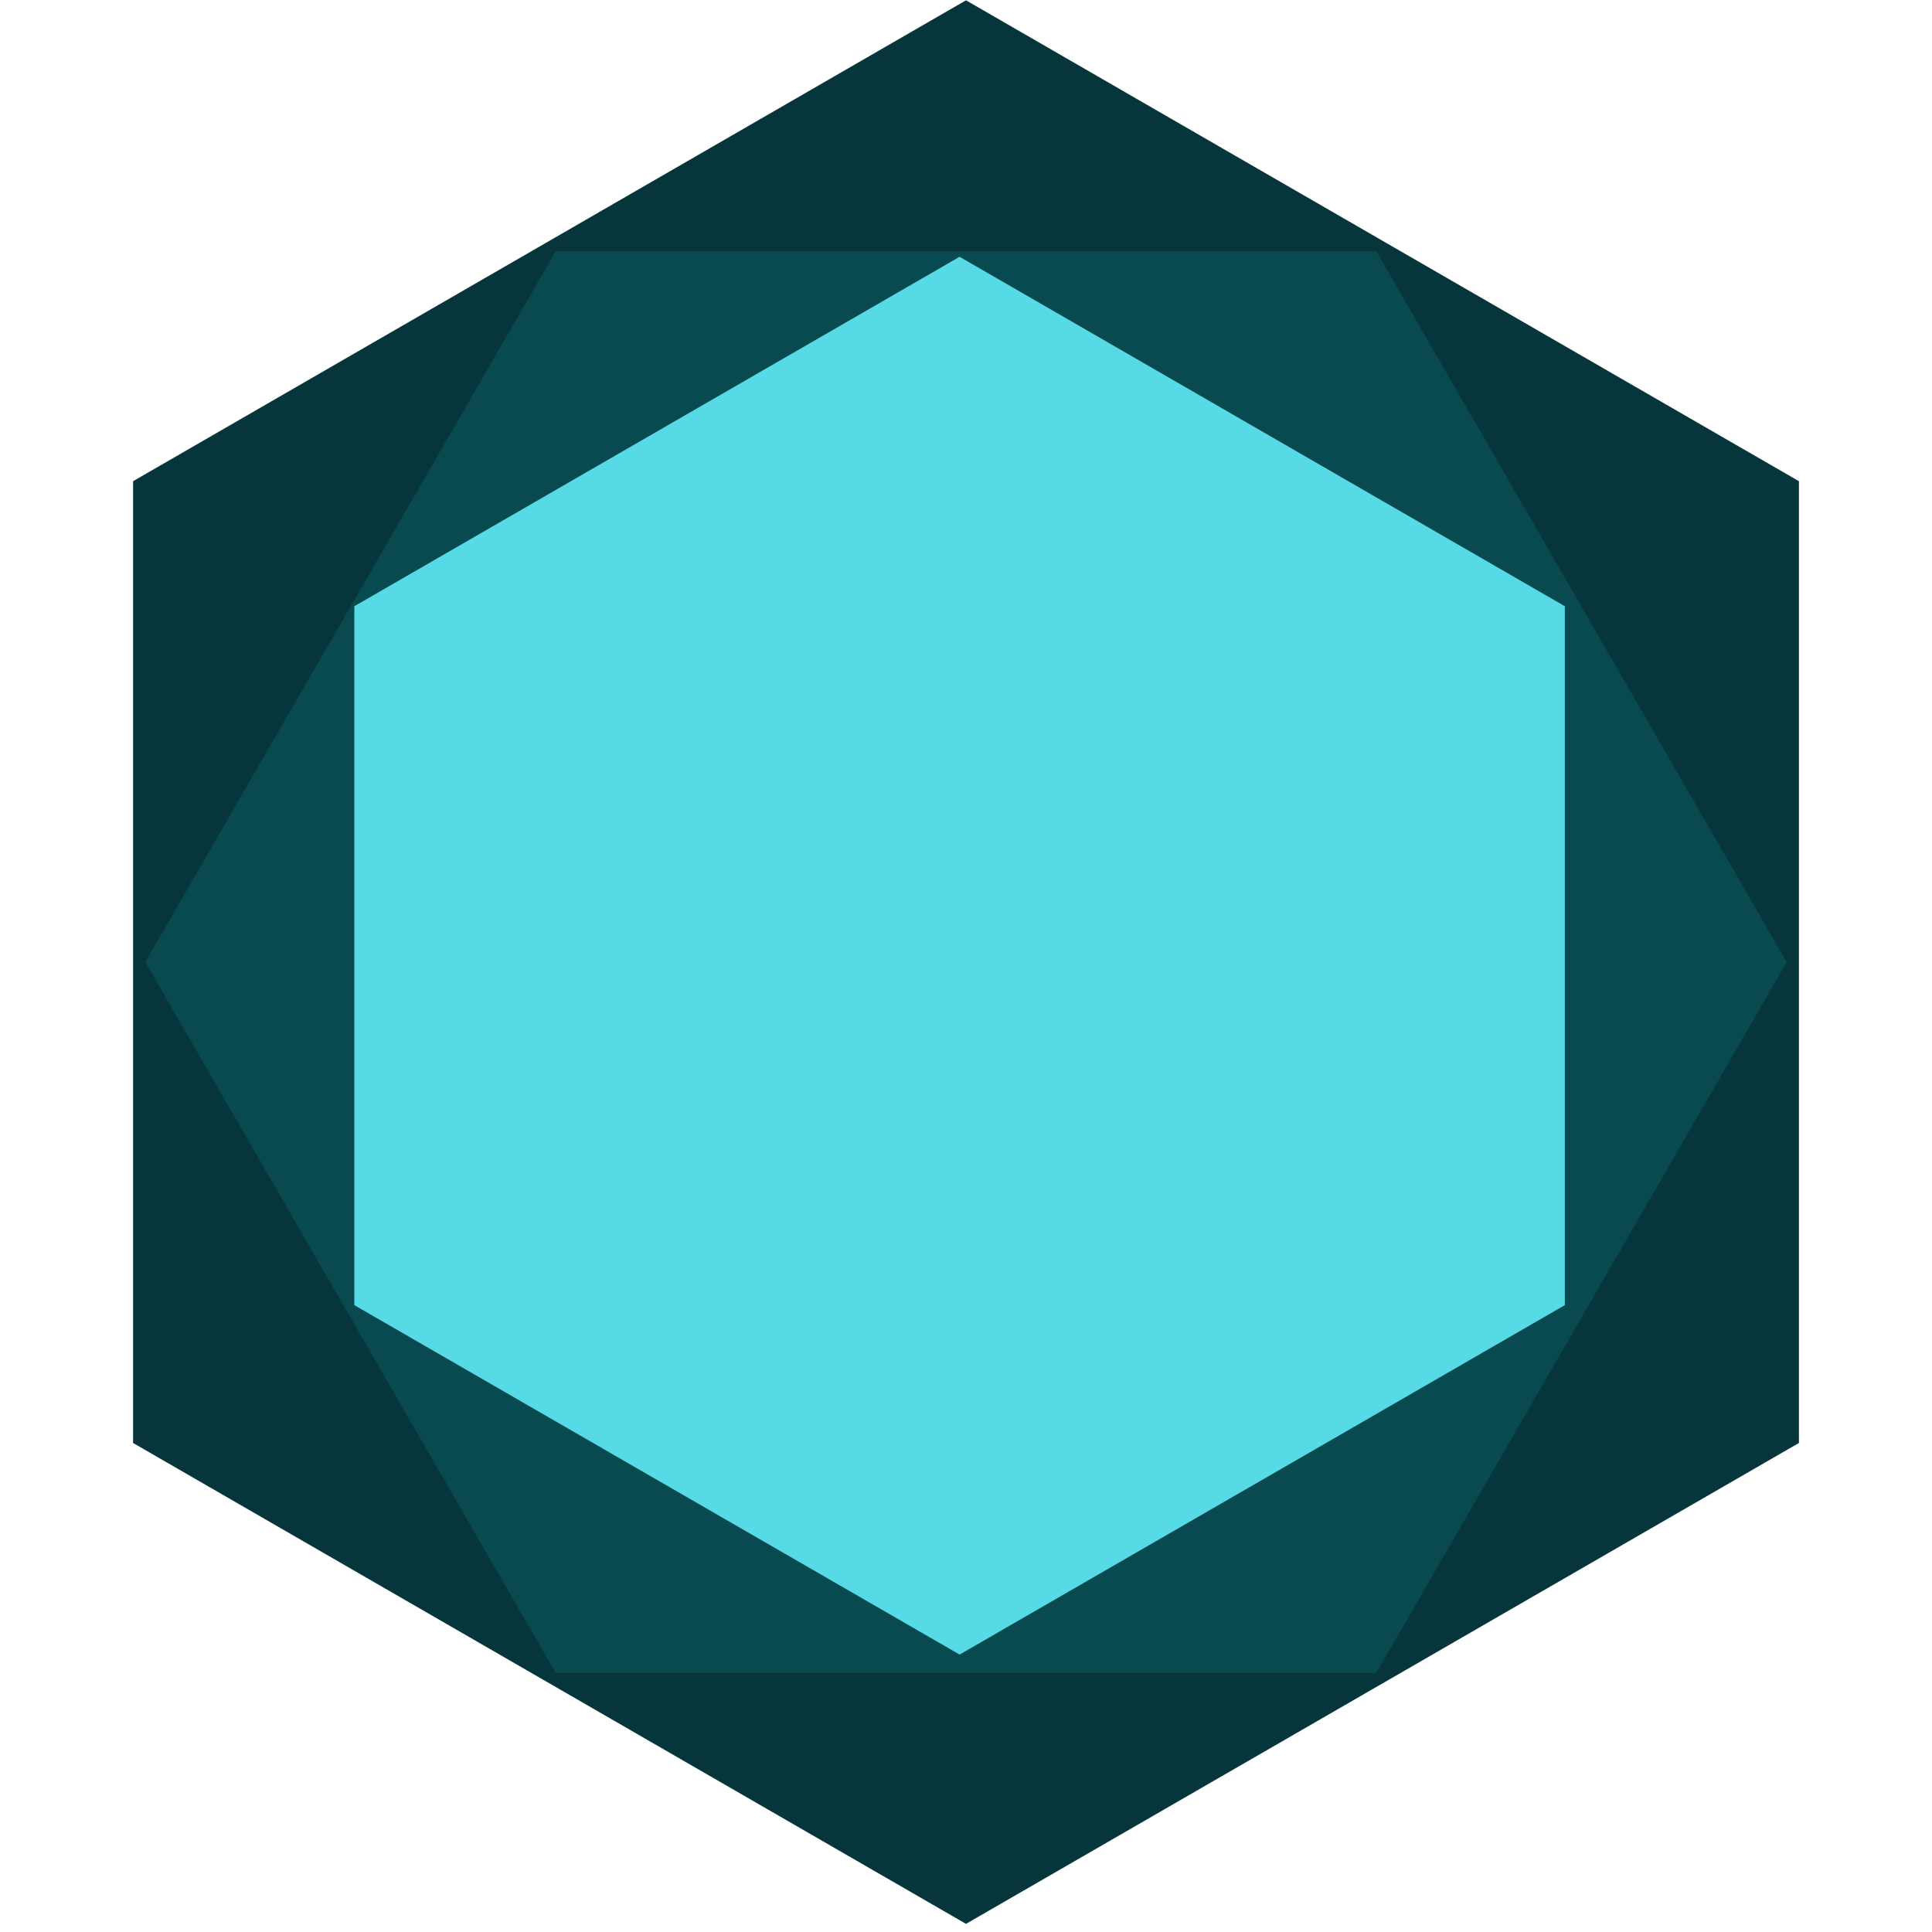 <svg width="272" height="272" viewBox="0 0 272 272" fill="none" xmlns="http://www.w3.org/2000/svg">
<path d="M136.001 0.043L253.266 67.746V203.152L136.001 270.855L18.736 203.152V67.746L136.001 0.043Z" fill="#06363B"/>
<path d="M20.454 135.449L78.227 35.383H193.773L251.547 135.449L193.773 235.515H78.227L20.454 135.449Z" fill="#084A50"/>
<path d="M135.097 36.152L220.309 85.35V183.745L135.097 232.942L49.884 183.745V85.35L135.097 36.152Z" fill="#56DAE6"/>
</svg>
